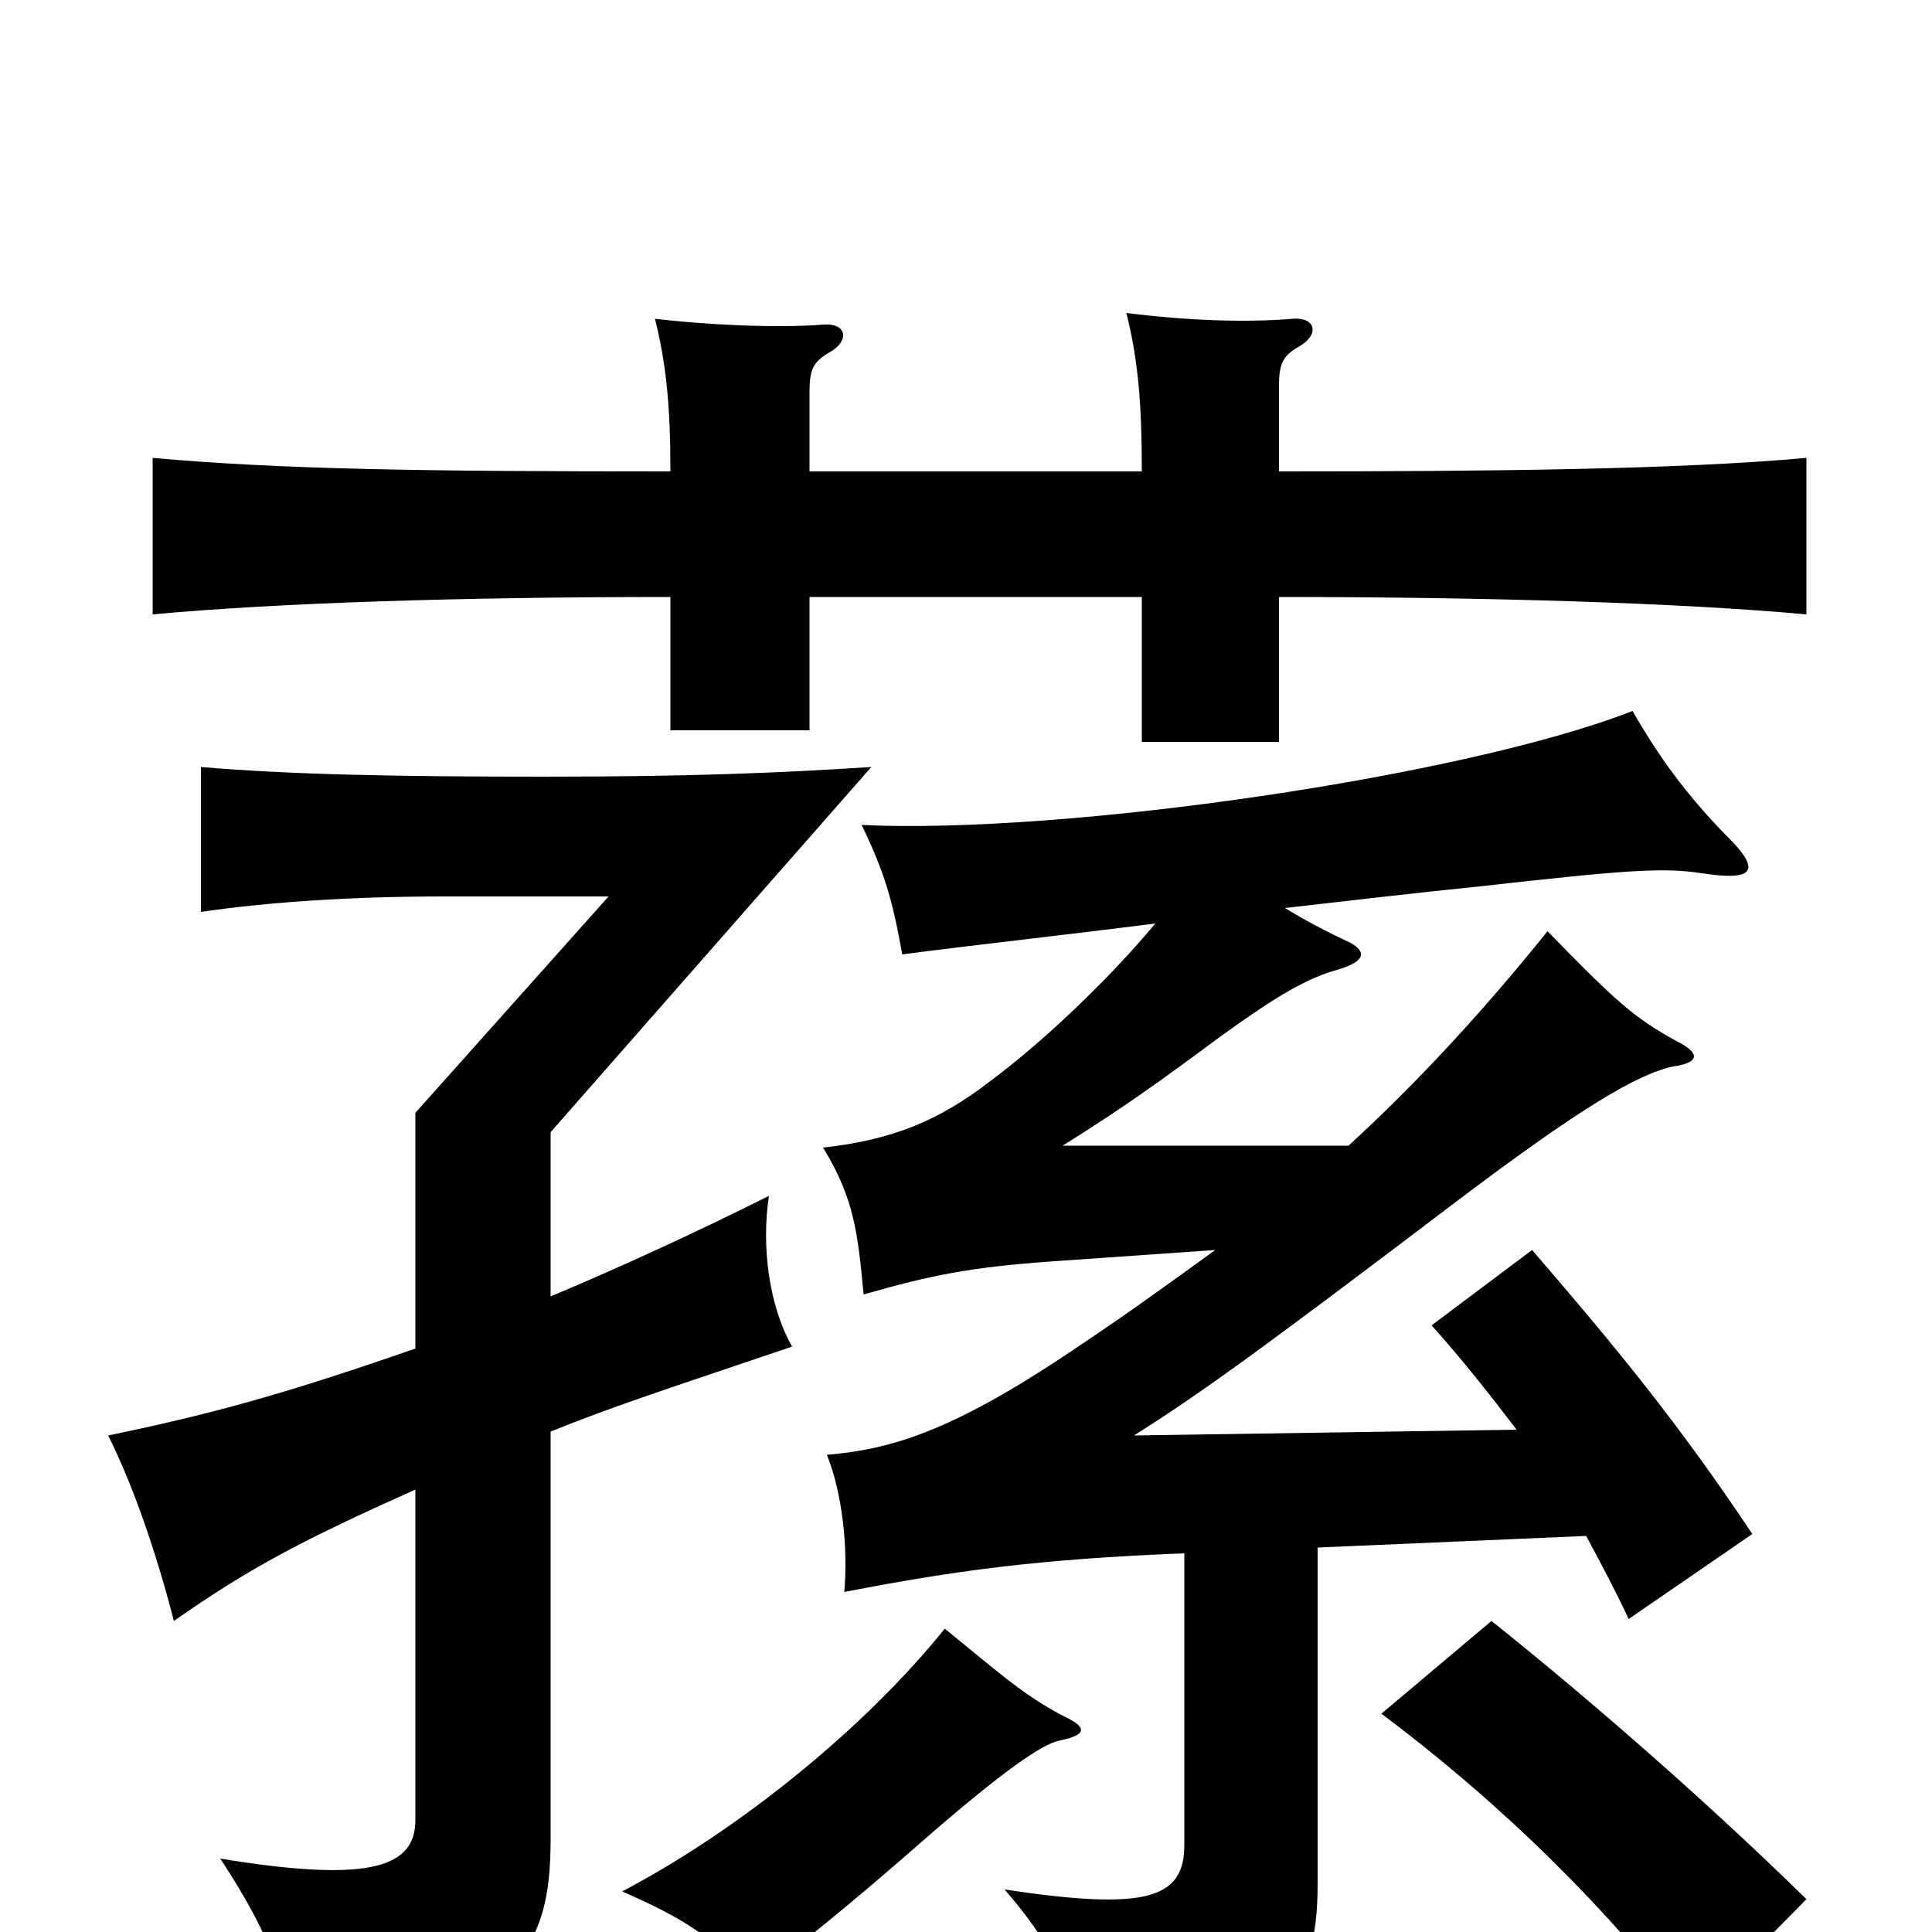 <svg xmlns="http://www.w3.org/2000/svg" viewBox="0 -1000 1000 1000">
	<path fill="#000000" d="M935 -17C886 -65 827 -117 772 -161L715 -113C779 -65 833 -11 875 44ZM550 -112C529 -123 515 -136 489 -157C448 -106 383 -53 322 -21C354 -7 370 3 389 26C430 -6 450 -23 482 -51C519 -83 539 -97 548 -99C563 -102 563 -106 550 -112ZM629 -353C607 -337 582 -319 561 -305C495 -260 463 -250 428 -247C436 -227 439 -199 437 -176C494 -187 537 -193 613 -196V-45C613 -17 593 -11 520 -22C551 14 558 37 555 70C665 56 682 29 682 -25V-199L821 -205C828 -192 836 -177 843 -162L907 -206C869 -263 837 -302 793 -353L741 -314C758 -295 772 -277 785 -260L587 -257C620 -278 647 -297 755 -379C816 -425 847 -444 866 -448C880 -450 880 -455 868 -461C846 -473 836 -482 801 -518C768 -477 734 -440 698 -407H550C582 -427 600 -440 631 -463C656 -481 674 -493 692 -498C706 -502 708 -507 699 -512C686 -518 675 -524 665 -530C700 -534 734 -538 764 -541C844 -550 861 -551 881 -548C907 -544 911 -549 897 -564C877 -584 861 -604 845 -632C758 -598 551 -568 446 -573C458 -548 462 -534 467 -506C505 -511 551 -516 598 -522C573 -492 539 -460 512 -440C486 -420 462 -410 426 -406C442 -380 444 -362 447 -330C482 -340 502 -344 543 -347ZM215 -229V-58C215 -34 193 -25 114 -38C141 3 151 31 152 65C267 40 285 11 285 -48V-259C317 -272 345 -281 410 -303C398 -324 394 -355 398 -381C362 -363 321 -344 285 -329V-414L451 -603C404 -600 359 -598 282 -598C207 -598 151 -599 104 -603V-528C138 -533 181 -536 230 -536H315L215 -424V-302C146 -278 109 -268 56 -257C69 -231 81 -196 90 -161C130 -189 157 -203 215 -229ZM419 -756V-797C419 -809 421 -813 430 -818C440 -824 438 -833 426 -832C402 -830 364 -832 339 -835C345 -811 347 -789 347 -756C220 -756 146 -757 79 -763V-682C144 -688 239 -691 347 -691V-622H419V-691H591V-616H662V-691C770 -691 869 -688 935 -682V-763C869 -757 772 -756 662 -756V-800C662 -812 664 -816 673 -821C683 -827 681 -836 669 -835C645 -833 615 -834 583 -838C589 -814 591 -792 591 -756Z"/>
</svg>